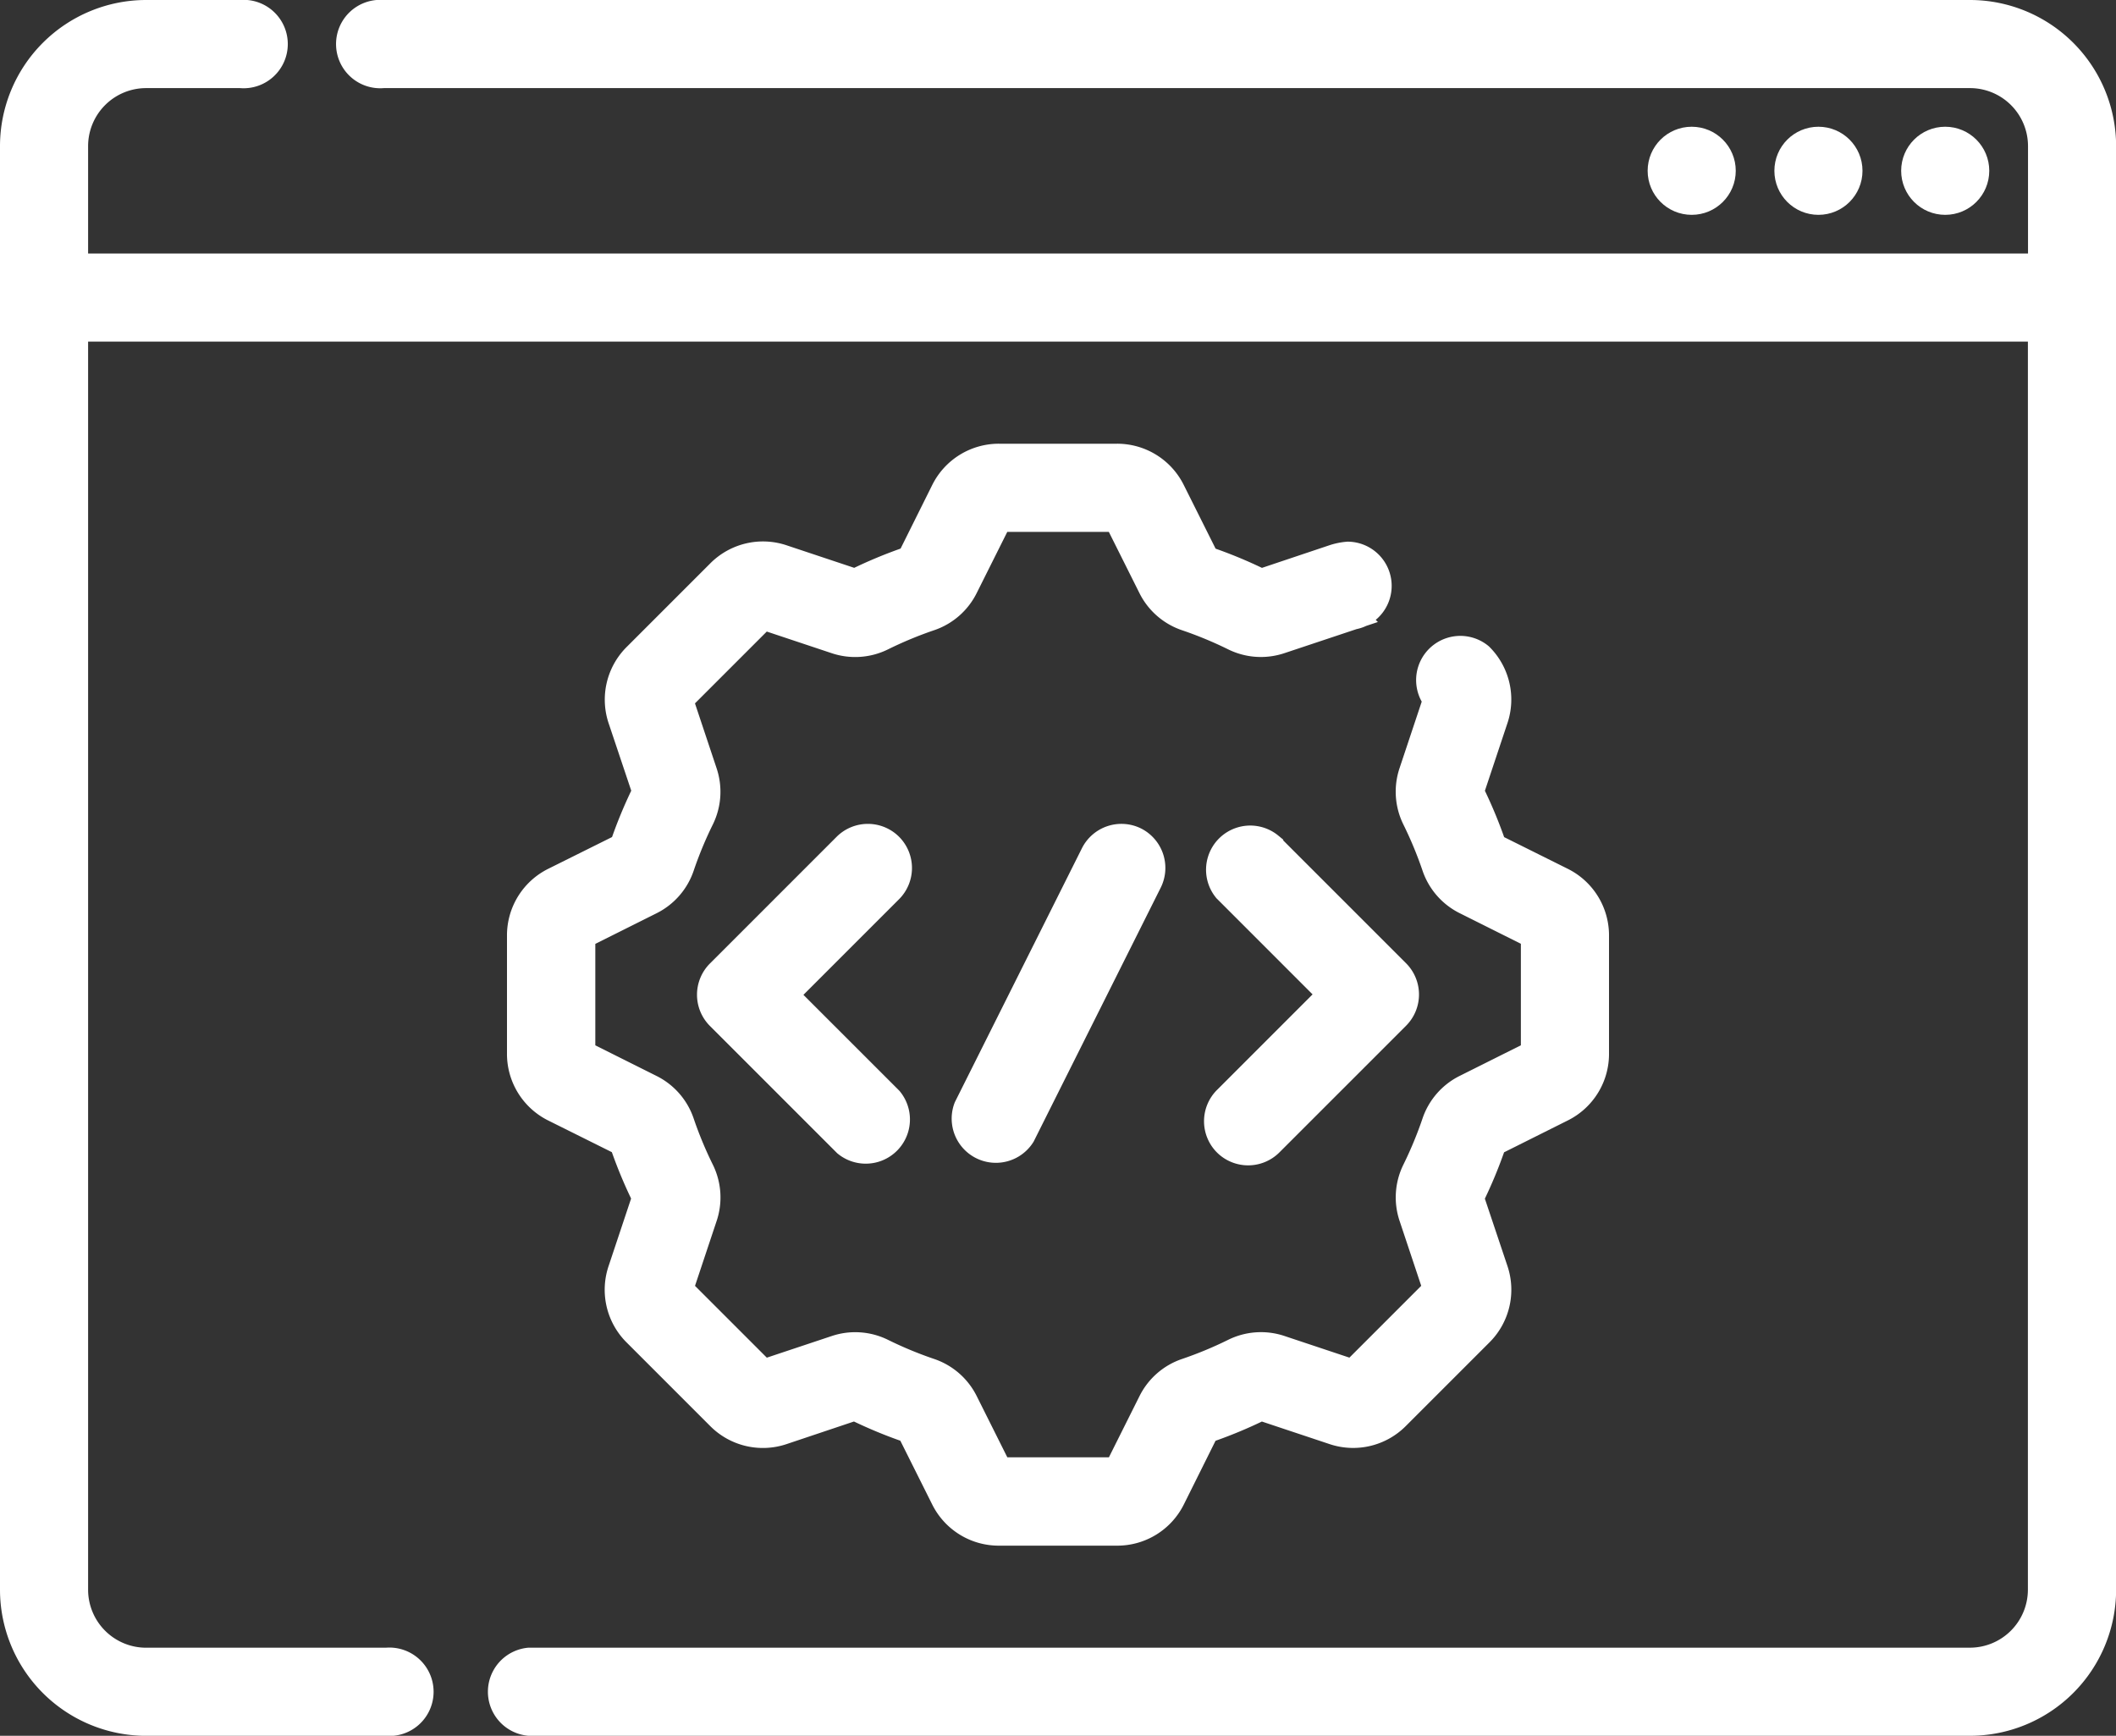 <svg xmlns="http://www.w3.org/2000/svg" width="55.047" height="45.155" viewBox="0 0 55.047 45.155">
  <rect x="0" y="0" width="55.047" height="45.155" fill="#333333" stroke="none"/>
  <g id="Grupo_1103623" data-name="Grupo 1103623" transform="translate(0.35 -46.244)">
    <path id="Trazado_879519" data-name="Trazado 879519" d="M125.13,166.336a1.583,1.583,0,0,0-.88,1.424v3.074a1.584,1.584,0,0,0,.88,1.424l1.782.887a11.807,11.807,0,0,0,.594,1.431l-.631,1.893a1.583,1.583,0,0,0,.385,1.629l2.174,2.174a1.584,1.584,0,0,0,1.629.385l1.888-.633a11.824,11.824,0,0,0,1.431.593l.892,1.784a1.583,1.583,0,0,0,1.424.88h3.074a1.584,1.584,0,0,0,1.424-.88l.887-1.782a11.808,11.808,0,0,0,1.431-.594l1.893.631a1.583,1.583,0,0,0,1.629-.385l2.174-2.174a1.584,1.584,0,0,0,.385-1.629l-.633-1.888a11.824,11.824,0,0,0,.593-1.431l1.784-.892a1.583,1.583,0,0,0,.88-1.424V167.76a1.584,1.584,0,0,0-.88-1.424l-1.782-.887a11.808,11.808,0,0,0-.594-1.431l.631-1.893a1.583,1.583,0,0,0-.385-1.629.8.8,0,0,0-1.126,1.126l-.631,1.893a1.577,1.577,0,0,0,.081,1.2,10.335,10.335,0,0,1,.516,1.243,1.576,1.576,0,0,0,.793.907l1.784.892v3.074l-1.784.892a1.576,1.576,0,0,0-.793.907,10.325,10.325,0,0,1-.515,1.243,1.576,1.576,0,0,0-.081,1.2l.631,1.893-2.174,2.174-1.893-.631a1.576,1.576,0,0,0-1.2.081,10.339,10.339,0,0,1-1.243.516,1.575,1.575,0,0,0-.907.793l-.892,1.784H136.7l-.892-1.784a1.576,1.576,0,0,0-.907-.793,10.327,10.327,0,0,1-1.243-.515,1.576,1.576,0,0,0-1.2-.081l-1.893.631-2.174-2.174.631-1.893a1.577,1.577,0,0,0-.081-1.2,10.336,10.336,0,0,1-.516-1.243,1.575,1.575,0,0,0-.793-.907l-1.784-.892V167.76l1.784-.892a1.576,1.576,0,0,0,.793-.907,10.326,10.326,0,0,1,.515-1.243,1.576,1.576,0,0,0,.081-1.2l-.631-1.893,2.174-2.174,1.893.631a1.577,1.577,0,0,0,1.2-.081,10.336,10.336,0,0,1,1.243-.516,1.575,1.575,0,0,0,.907-.793l.892-1.784h3.074l.892,1.784a1.576,1.576,0,0,0,.907.793,10.327,10.327,0,0,1,1.243.515,1.576,1.576,0,0,0,1.2.081l1.893-.631a.8.8,0,0,0-.131-1.587,1.591,1.591,0,0,0-.373.076l-1.888.633a11.828,11.828,0,0,0-1.431-.593l-.892-1.784a1.583,1.583,0,0,0-1.424-.88H136.7a1.584,1.584,0,0,0-1.424.88l-.887,1.782a11.8,11.8,0,0,0-1.431.594l-1.893-.631a1.584,1.584,0,0,0-1.629.385l-2.174,2.174a1.584,1.584,0,0,0-.385,1.629l.633,1.888a11.829,11.829,0,0,0-.593,1.431Z" transform="translate(-111.061 -97.178)" fill="#fff" stroke="#fff" stroke-width="0.7"/>
    <path id="Trazado_879520" data-name="Trazado 879520" d="M175.5,248.733a.8.8,0,0,0-1.126,0l-3.3,3.3a.8.8,0,0,0,0,1.126l3.3,3.3a.8.8,0,0,0,1.126-1.126l-2.734-2.734,2.734-2.734A.8.8,0,0,0,175.5,248.733Z" transform="translate(-152.71 -180.475)" fill="#fff" stroke="#fff" stroke-width="0.7"/>
    <path id="Trazado_879521" data-name="Trazado 879521" d="M295.327,256.454a.8.8,0,0,0,1.126,0l3.3-3.3a.8.8,0,0,0,0-1.126l-3.3-3.3a.8.8,0,0,0-1.126,1.126l2.734,2.734-2.734,2.734A.8.8,0,0,0,295.327,256.454Z" transform="translate(-263.77 -180.476)" fill="#fff" stroke="#fff" stroke-width="0.7"/>
    <path id="Trazado_879522" data-name="Trazado 879522" d="M237.417,248.582a.8.8,0,0,0-1.068.356l-3.3,6.594a.8.8,0,0,0,1.424.712l3.3-6.594A.8.8,0,0,0,237.417,248.582Z" transform="translate(-208.239 -180.473)" fill="#fff" stroke="#fff" stroke-width="0.7"/>
    <path id="Trazado_879523" data-name="Trazado 879523" d="M50.9,46.594H9.622a.8.8,0,1,0,0,1.592H50.9a1.86,1.86,0,0,1,1.858,1.858v3.145H1.592V50.044A1.86,1.86,0,0,1,3.45,48.186H5.907a.8.8,0,1,0,0-1.592H3.45A3.454,3.454,0,0,0,0,50.044V87.6a3.454,3.454,0,0,0,3.45,3.45H9.7a.8.8,0,1,0,0-1.592H3.45A1.86,1.86,0,0,1,1.592,87.6V54.781H52.755V87.6A1.86,1.86,0,0,1,50.9,89.457H13.413a.8.8,0,0,0,0,1.592H50.9a3.454,3.454,0,0,0,3.45-3.45V50.044A3.454,3.454,0,0,0,50.9,46.594Z" fill="#fff" stroke="#fff" stroke-width="0.7"/>
    <circle id="Elipse_11736" data-name="Elipse 11736" cx="0.796" cy="0.796" r="0.796" transform="translate(49.458 49.891)" fill="#fff" stroke="#fff" stroke-width="0.7"/>
    <circle id="Elipse_11737" data-name="Elipse 11737" cx="0.796" cy="0.796" r="0.796" transform="translate(46.16 49.891)" fill="#fff" stroke="#fff" stroke-width="0.7"/>
    <circle id="Elipse_11738" data-name="Elipse 11738" cx="0.796" cy="0.796" r="0.796" transform="translate(42.863 49.891)" fill="#fff" stroke="#fff" stroke-width="0.7"/>
  </g>
</svg>
